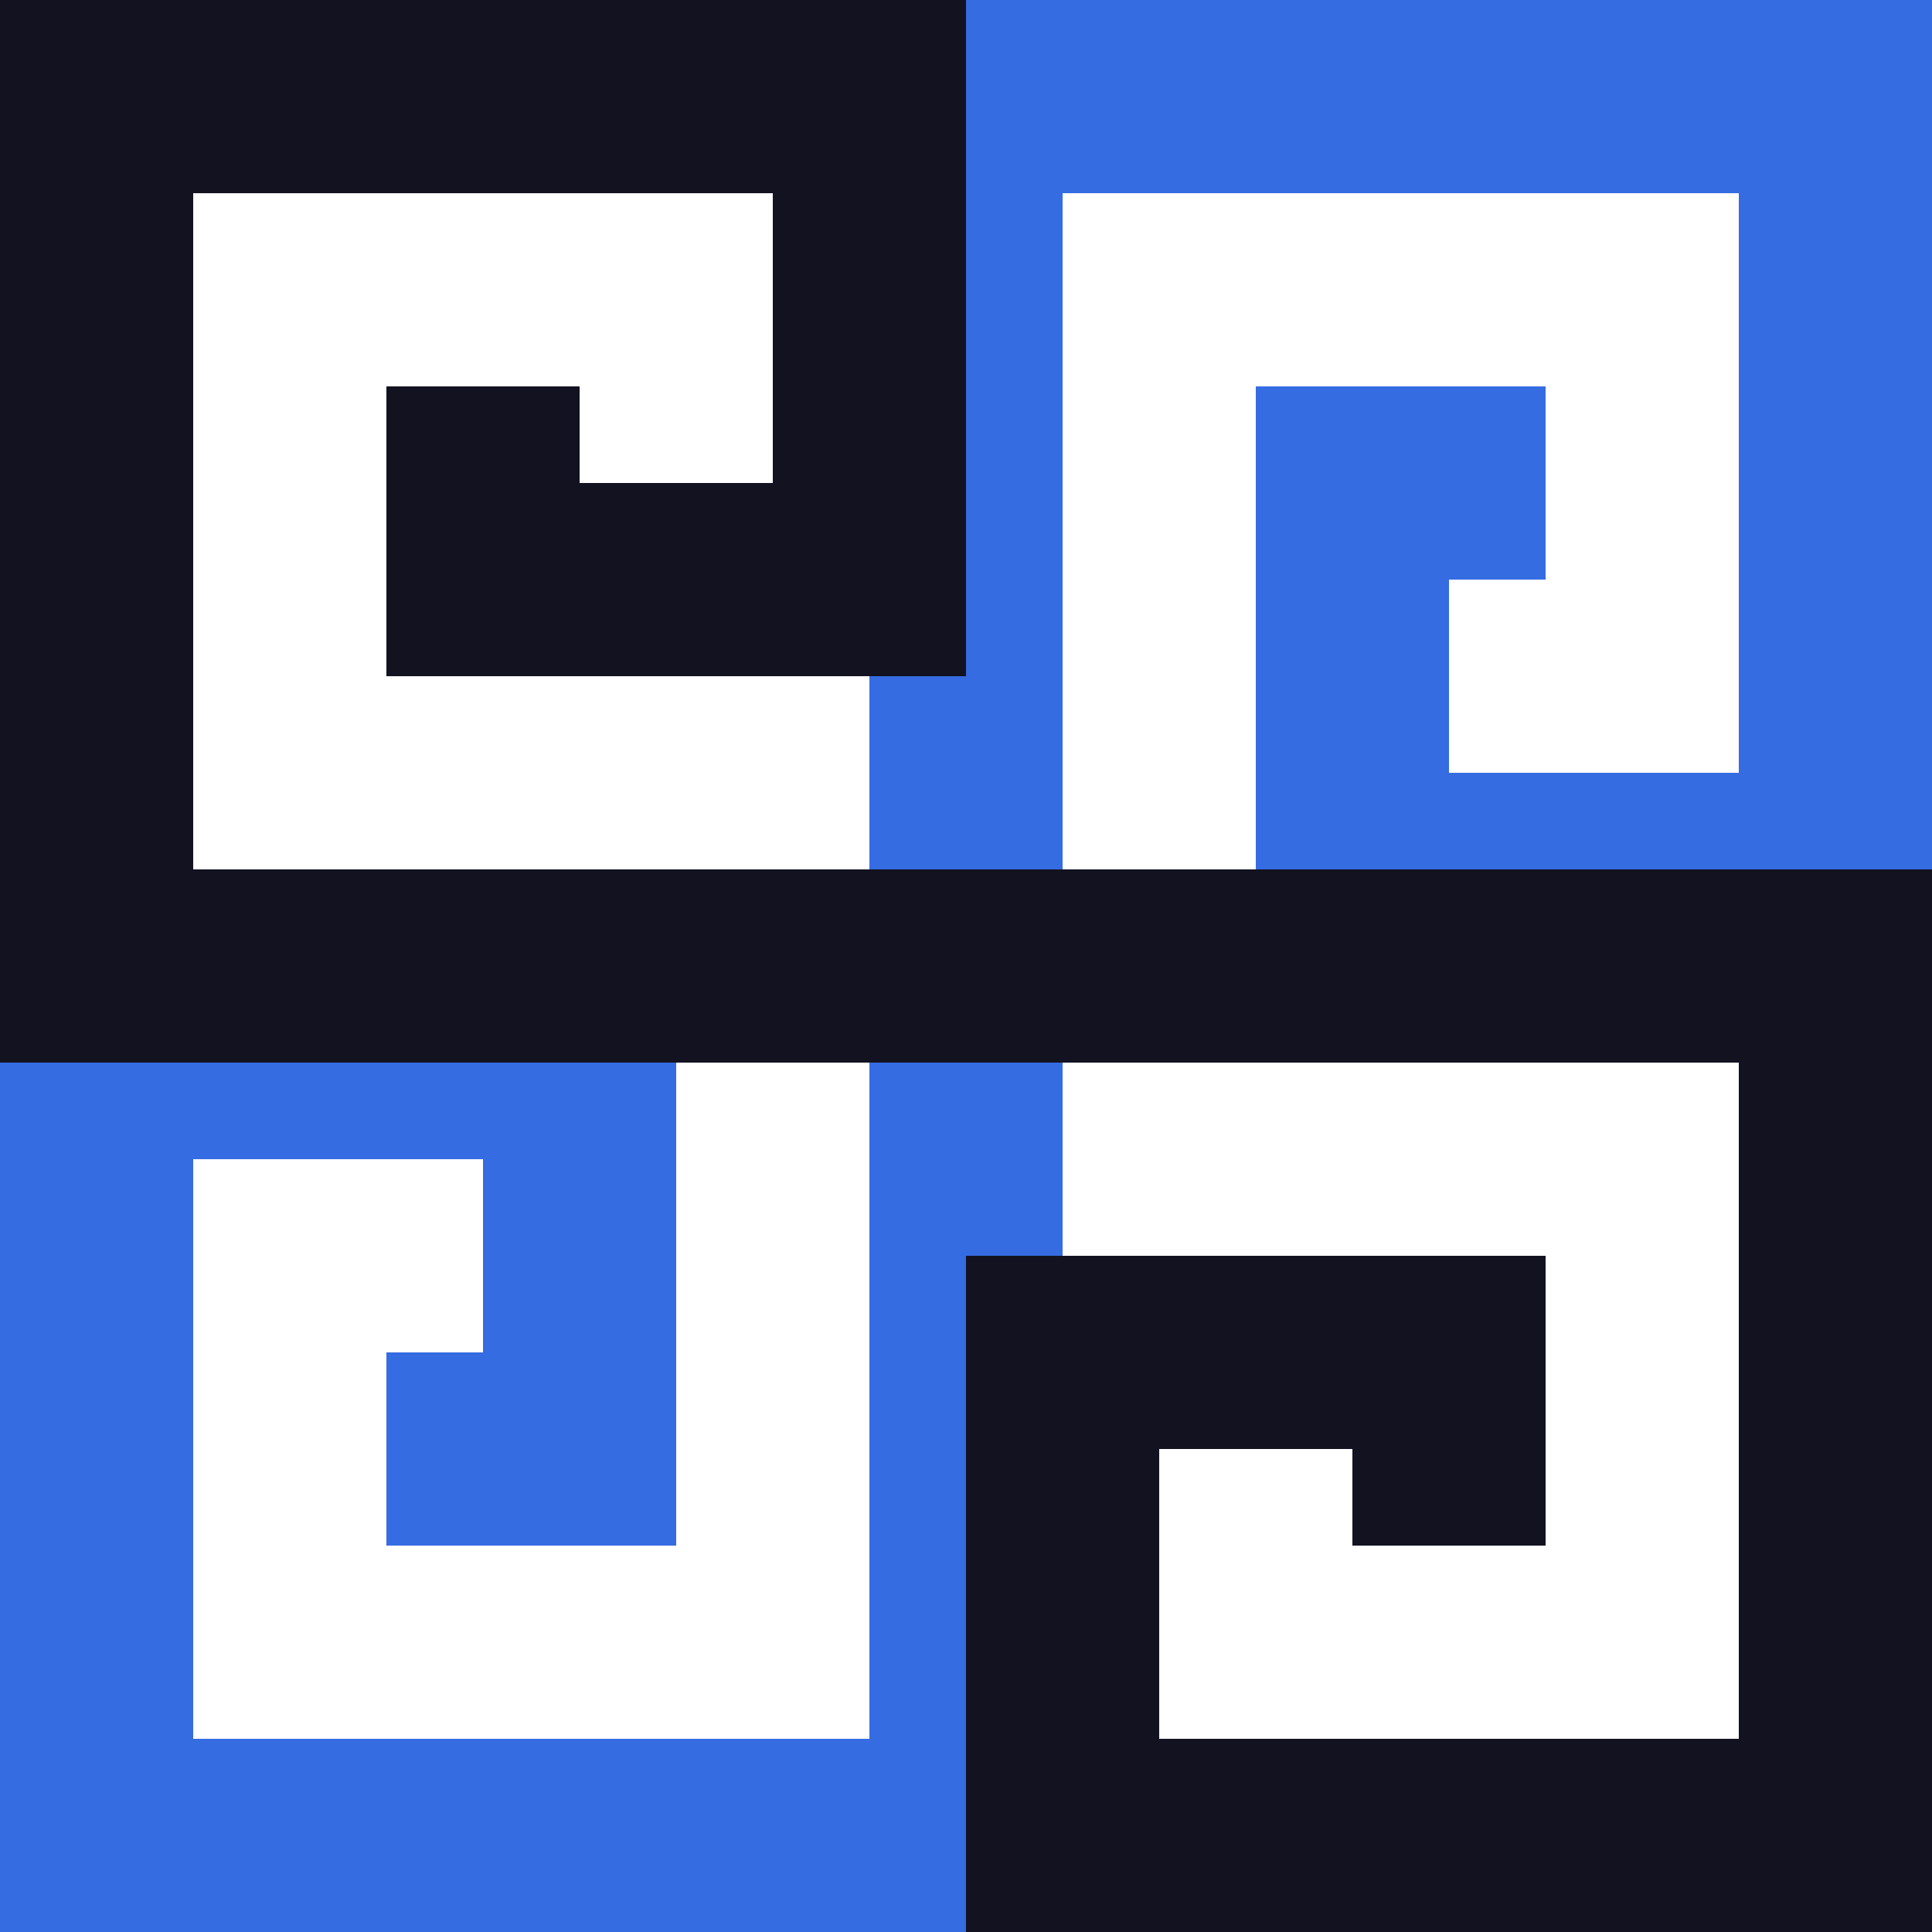 <svg width="200" height="200" viewBox="0 0 200 200" fill="none" xmlns="http://www.w3.org/2000/svg">
<path d="M200 0V100H130V40H160V60H150V80H180V20H110V200H0V100H70V160H40V140H50V120H20V180H90V0H200Z" fill="#366CE1"/>
<path d="M200 200H100V130H160V160H140V150H120V180H180V110H0V0H100V70H40V40H60V50H80V20H20V90H200V200Z" fill="#121221"/>
</svg>
